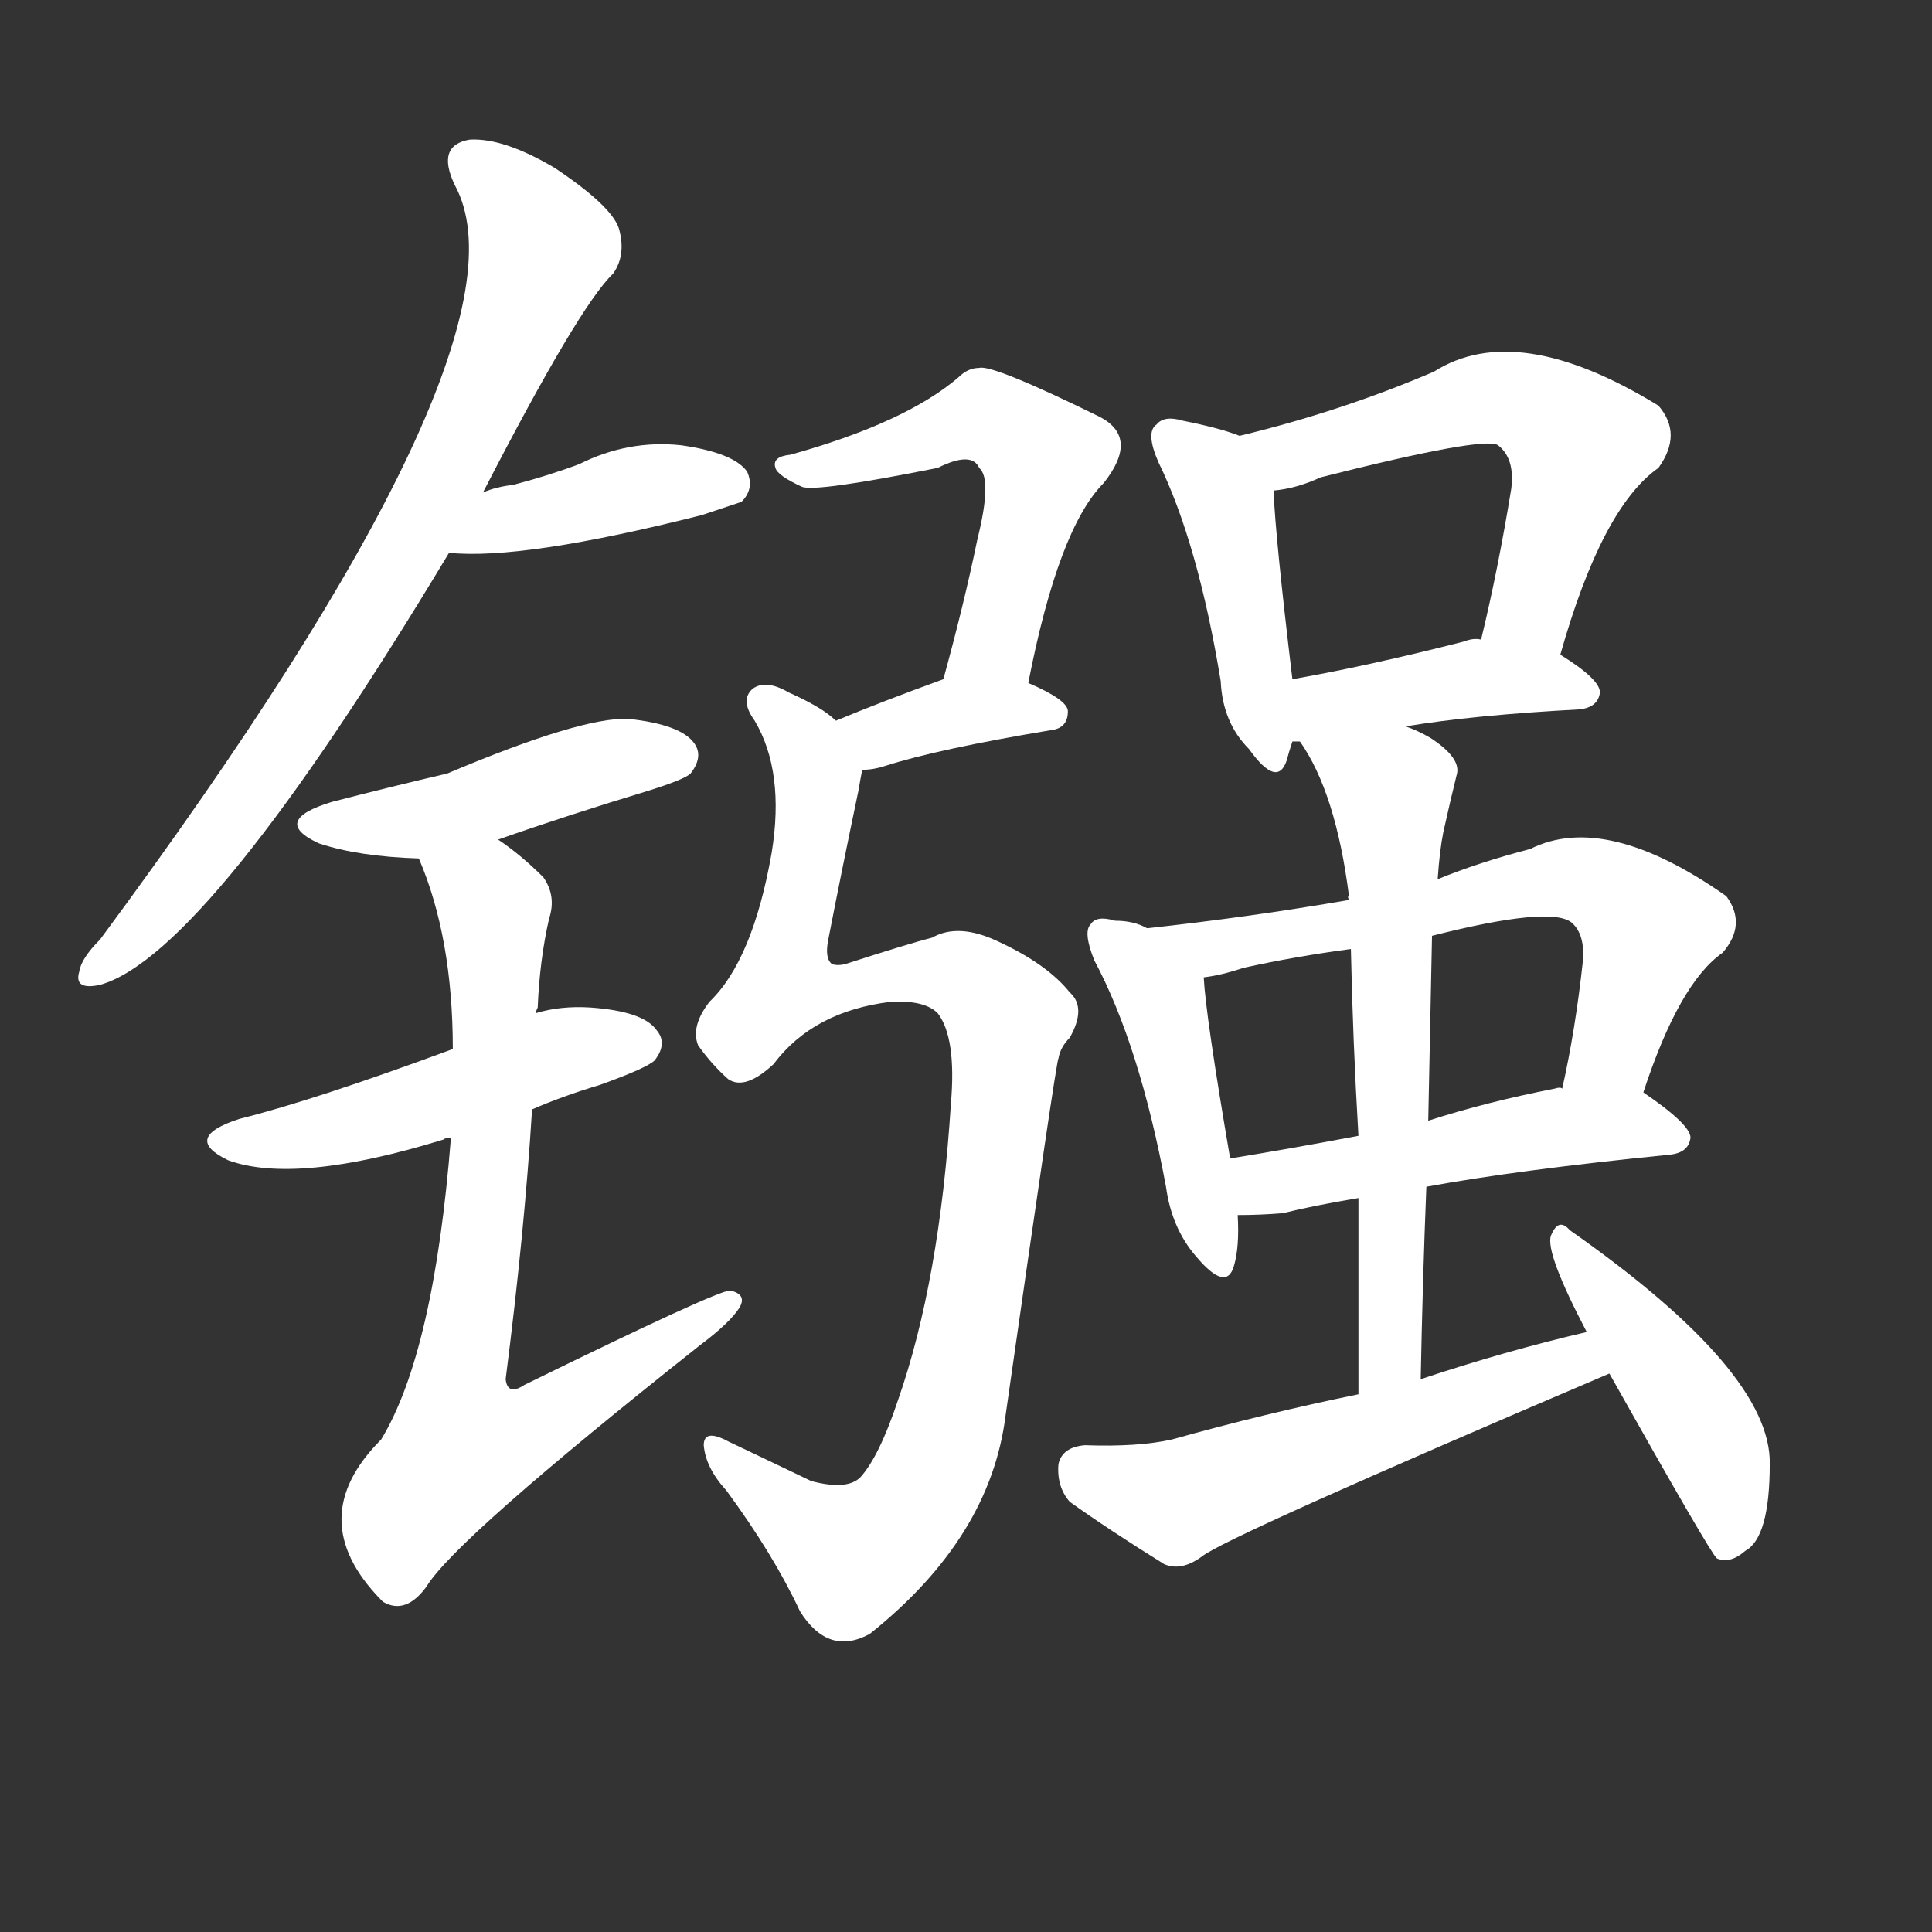 <svg version="1.1" viewBox="0 0 1024 1024" xmlns="http://www.w3.org/2000/svg">
  <rect x="0" y="0" width="1024" height="1024" fill="#333333" stroke="none"/>
  <g transform="scale(1, -1) translate(0, -900)">
    <style type="text/css">
        .stroke1 {fill: #FFFFFF;}
        .stroke2 {fill: #FFFFFF;}
        .stroke3 {fill: #FFFFFF;}
        .stroke4 {fill: #FFFFFF;}
        .stroke5 {fill: #FFFFFF;}
        .stroke6 {fill: #FFFFFF;}
        .stroke7 {fill: #FFFFFF;}
        .stroke8 {fill: #FFFFFF;}
        .stroke9 {fill: #FFFFFF;}
        .stroke10 {fill: #FFFFFF;}
        .stroke11 {fill: #FFFFFF;}
        .stroke12 {fill: #FFFFFF;}
        .stroke13 {fill: #FFFFFF;}
        .stroke14 {fill: #FFFFFF;}
        .stroke15 {fill: #FFFFFF;}
        .stroke16 {fill: #FFFFFF;}
        .stroke17 {fill: #FFFFFF;}
        .stroke18 {fill: #FFFFFF;}
        .stroke19 {fill: #FFFFFF;}
        .stroke20 {fill: #FFFFFF;}
        text {
            font-family: Helvetica;
            font-size: 50px;
            fill: #FFFFFF;}
            paint-order: stroke;
            stroke: #000000;
            stroke-width: 4px;
            stroke-linecap: butt;
            stroke-linejoin: miter;
            font-weight: 800;
        }
    </style>

    <path d="M 256 639 Q 307 738 325 755 Q 332 765 328 779 Q 324 791 294 811 Q 267 827 249 826 Q 231 823 241 802 Q 287 718 53 402 Q 43 392 42 385 Q 39 375 53 378 Q 110 394 238 607 L 256 639 Z" class="stroke1"/>
    <path d="M 238 607 Q 277 603 372 627 Q 381 630 393 634 Q 400 641 396 650 Q 389 660 361 664 Q 333 667 307 654 Q 291 648 272 643 Q 263 642 256 639 C 228 629 208 609 238 607 Z" class="stroke2"/>
    <path d="M 264 455 Q 301 468 344 481 Q 363 487 366 490 Q 373 499 368 506 Q 361 516 333 519 Q 308 520 237 490 Q 207 483 176 475 Q 143 465 169 453 Q 190 446 222 445 L 264 455 Z" class="stroke3"/>
    <path d="M 282 312 Q 298 319 318 325 Q 343 334 347 338 Q 354 347 348 354 Q 341 364 313 366 Q 297 367 284 363 L 240 344 Q 167 317 127 307 Q 96 297 121 285 Q 157 272 235 296 Q 236 297 239 297 L 282 312 Z" class="stroke4"/>
    <path d="M 239 297 Q 230 183 202 137 Q 160 95 202 52 L 203 51 Q 215 44 226 59 Q 241 84 371 187 Q 387 199 392 207 Q 396 214 387 216 Q 380 216 278 166 Q 269 160 268 169 Q 278 247 282 312 L 284 363 Q 284 364 285 366 Q 286 391 291 413 Q 295 425 288 435 Q 276 447 264 455 C 240 473 211 473 222 445 Q 240 403 240 344 L 239 297 Z" class="stroke5"/>
    <path d="M 545 538 Q 561 620 585 644 Q 604 668 583 679 Q 526 707 519 705 Q 513 705 508 700 Q 480 676 419 659 Q 409 658 411 652 Q 412 648 425 642 Q 432 639 497 652 Q 515 661 519 652 Q 526 646 518 614 Q 511 580 500 540 C 492 511 539 509 545 538 Z" class="stroke6"/>
    <path d="M 457 492 Q 463 492 469 494 Q 497 503 557 513 Q 566 514 566 523 Q 566 529 545 538 C 522 548 522 548 500 540 Q 467 528 443 518 C 415 507 427 490 457 492 Z" class="stroke7"/>
    <path d="M 472 369 Q 490 370 497 363 Q 507 350 504 315 Q 498 221 476 158 Q 466 128 456 117 Q 449 110 430 115 Q 405 127 386 136 Q 373 143 373 134 Q 374 122 385 110 Q 410 76 424 46 Q 439 22 461 34 Q 525 85 533 150 Q 560 339 561 339 Q 562 345 567 350 Q 576 366 567 374 Q 555 389 529 401 Q 508 411 494 403 Q 482 400 448 389 Q 444 388 441 389 Q 437 392 439 402 Q 446 438 455 481 Q 456 487 457 492 C 460 507 460 507 443 518 Q 436 525 418 533 Q 406 540 399 535 Q 392 529 400 518 Q 416 491 409 448 Q 399 391 376 369 Q 366 356 370 346 Q 377 336 386 328 Q 395 322 410 336 Q 431 364 472 369 Z" class="stroke8"/>
    <path d="M 657 669 Q 647 673 627 677 Q 617 680 613 675 Q 607 671 614 655 Q 635 612 647 539 Q 648 517 662 503 Q 677 482 682 497 Q 683 501 685 507 L 685 540 Q 676 615 675 640 C 674 663 674 663 657 669 Z" class="stroke9"/>
    <path d="M 827 553 Q 849 631 879 652 Q 892 670 879 685 Q 804 731 760 703 Q 711 682 657 669 C 628 662 645 635 675 640 Q 687 641 700 647 Q 787 669 794 664 Q 803 657 801 641 Q 794 598 785 561 C 778 532 819 524 827 553 Z" class="stroke10"/>
    <path d="M 685 507 Q 686 507 689 507 L 745 515 Q 781 521 837 524 Q 847 525 848 533 Q 848 540 827 553 L 785 561 Q 781 562 776 560 Q 725 547 685 540 C 655 535 655 506 685 507 Z" class="stroke11"/>
    <path d="M 608 408 Q 601 412 591 412 Q 581 415 578 410 Q 574 406 580 391 Q 604 346 618 271 Q 621 249 634 234 Q 650 215 654 229 Q 657 239 656 256 L 652 286 Q 639 362 638 382 C 637 396 636 396 608 408 Z" class="stroke12"/>
    <path d="M 715 423 Q 663 414 608 408 C 578 405 609 376 638 382 Q 647 383 659 387 Q 686 393 716 397 L 759 404 Q 822 420 833 411 Q 840 405 839 391 Q 835 354 828 323 C 822 294 861 293 871 321 Q 890 379 913 395 Q 926 410 915 425 Q 851 470 811 450 Q 784 443 762 434 L 715 423 Z" class="stroke13"/>
    <path d="M 656 256 Q 668 256 680 257 Q 696 261 720 265 L 756 271 Q 805 280 885 288 Q 895 289 896 297 Q 896 304 871 321 C 863 326 858 326 828 323 Q 827 324 824 323 Q 788 316 757 306 L 720 298 Q 683 291 652 286 C 622 281 626 256 656 256 Z" class="stroke14"/>
    <path d="M 689 507 Q 708 480 715 425 Q 714 425 715 423 L 716 397 Q 717 349 720 298 L 720 265 Q 720 216 720 161 C 720 131 752 139 753 169 Q 754 221 756 271 L 757 306 Q 758 357 759 404 L 762 434 Q 763 449 765 459 Q 769 477 772 489 Q 775 498 758 509 Q 751 513 745 515 C 718 527 673 533 689 507 Z" class="stroke15"/>
    <path d="M 720 161 Q 671 151 621 137 Q 603 133 575 134 Q 563 133 561 124 Q 560 112 567 104 Q 588 89 617 71 Q 626 67 637 75 Q 649 85 853 172 C 881 184 870 201 841 194 Q 798 184 753 169 L 720 161 Z" class="stroke16"/>
    <path d="M 853 172 Q 907 76 910 74 Q 917 71 925 78 Q 938 85 938 124 Q 939 173 832 248 Q 826 255 822 245 Q 819 236 841 194 L 853 172 Z" class="stroke17"/>
</g></svg>